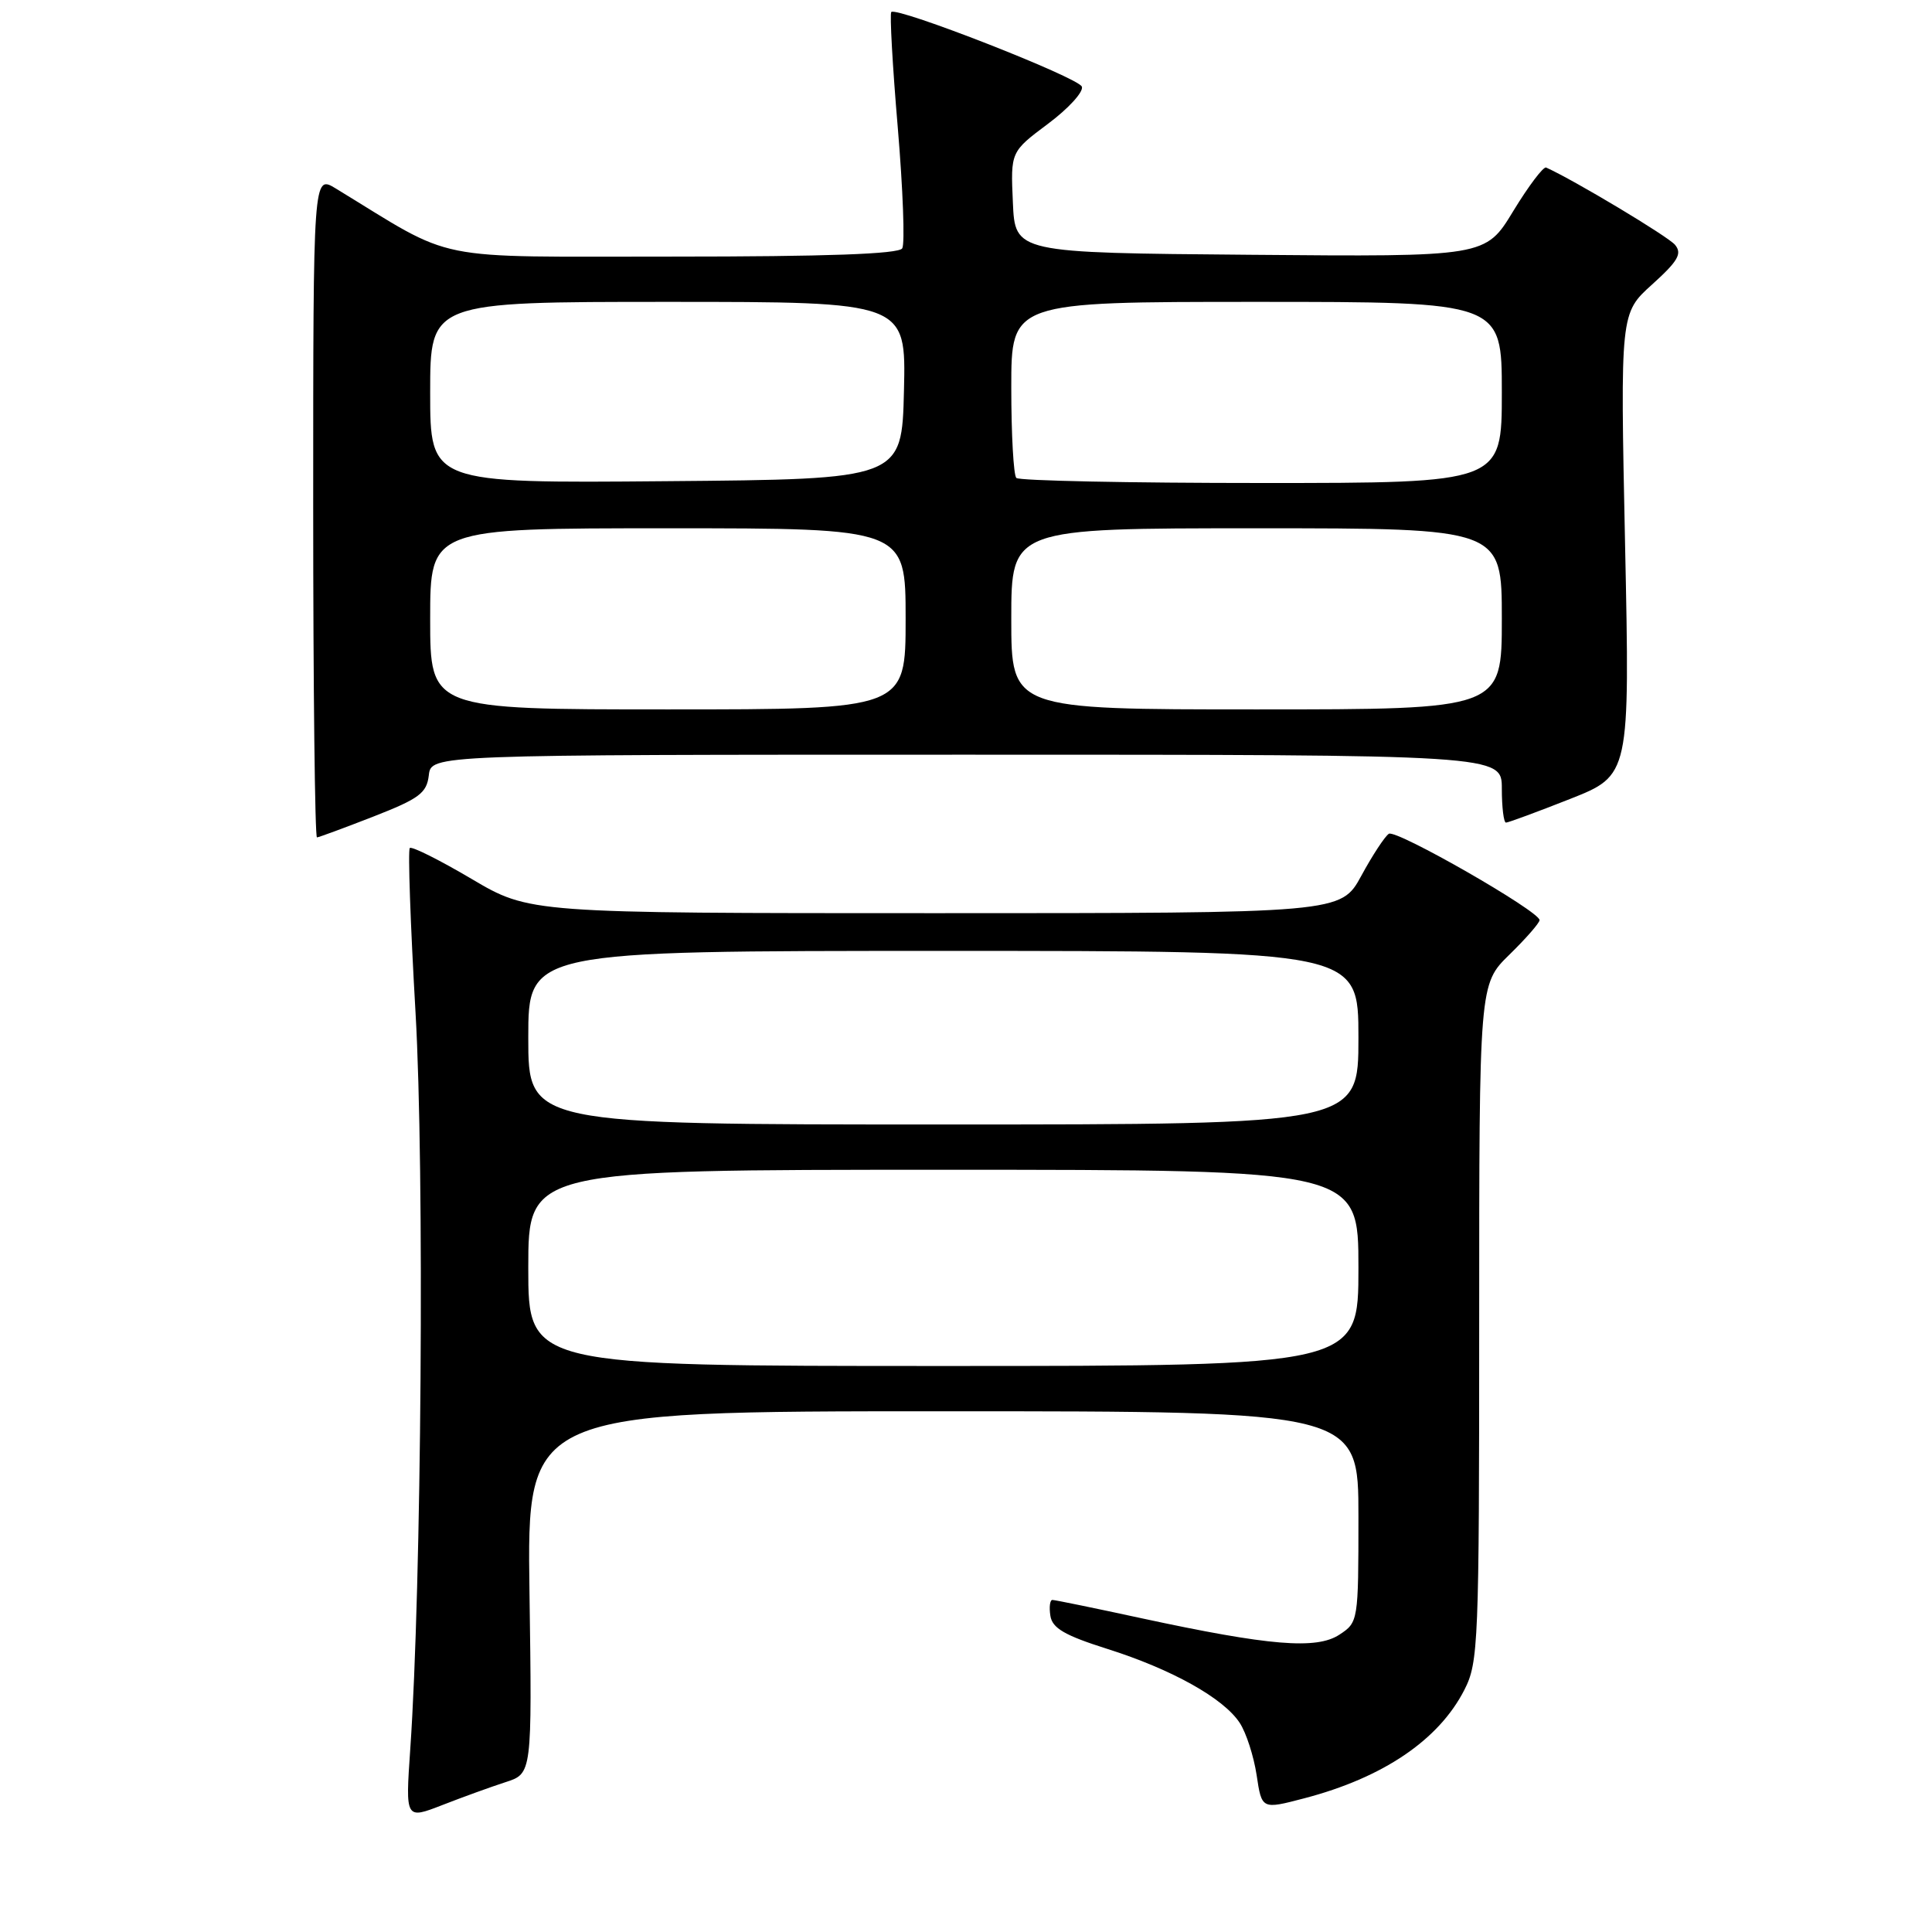 <?xml version="1.0" encoding="UTF-8" standalone="no"?>
<!DOCTYPE svg PUBLIC "-//W3C//DTD SVG 1.1//EN" "http://www.w3.org/Graphics/SVG/1.1/DTD/svg11.dtd" >
<svg xmlns="http://www.w3.org/2000/svg" xmlns:xlink="http://www.w3.org/1999/xlink" version="1.1" viewBox="0 0 256 256">
 <g >
 <path fill="currentColor"
d=" M 67.00 236.14 C 70.50 235.01 70.50 235.01 70.16 211.01 C 69.82 187.00 69.82 187.00 124.91 187.00 C 180.00 187.00 180.00 187.00 180.00 200.98 C 180.00 214.81 179.97 214.97 177.48 216.60 C 174.44 218.60 168.20 218.08 151.27 214.43 C 145.09 213.09 139.77 212.00 139.45 212.00 C 139.12 212.00 139.00 212.95 139.18 214.10 C 139.43 215.74 141.07 216.70 146.70 218.48 C 155.27 221.19 162.13 225.02 164.27 228.29 C 165.13 229.60 166.13 232.71 166.51 235.21 C 167.19 239.76 167.19 239.76 172.80 238.29 C 183.26 235.56 190.65 230.56 194.04 223.91 C 195.90 220.28 196.00 217.77 196.00 175.24 C 196.00 130.41 196.00 130.41 200.00 126.50 C 202.20 124.35 204.00 122.29 204.00 121.92 C 204.00 120.75 185.02 109.87 184.03 110.48 C 183.52 110.80 181.87 113.30 180.39 116.03 C 177.68 121.00 177.68 121.00 123.92 121.00 C 70.17 121.00 70.17 121.00 62.47 116.45 C 58.23 113.95 54.56 112.11 54.30 112.37 C 54.04 112.62 54.38 122.43 55.06 134.17 C 56.26 154.99 55.86 210.12 54.36 231.79 C 53.72 241.08 53.72 241.08 58.61 239.18 C 61.30 238.13 65.08 236.76 67.00 236.14 Z  M 49.50 108.19 C 55.56 105.82 56.54 105.09 56.82 102.73 C 57.13 100.00 57.13 100.00 128.07 100.00 C 199.00 100.00 199.00 100.00 199.00 104.50 C 199.00 106.97 199.25 109.00 199.55 109.00 C 199.85 109.00 203.67 107.59 208.03 105.87 C 215.97 102.73 215.97 102.73 215.33 72.12 C 214.69 41.50 214.69 41.50 218.92 37.69 C 222.35 34.59 222.92 33.61 221.95 32.44 C 221.03 31.33 208.53 23.84 204.87 22.20 C 204.51 22.04 202.55 24.63 200.52 27.96 C 196.84 34.03 196.84 34.03 165.67 33.76 C 134.50 33.50 134.50 33.50 134.21 26.80 C 133.91 20.11 133.91 20.11 138.87 16.40 C 141.59 14.37 143.61 12.15 143.35 11.48 C 142.89 10.26 118.87 0.87 118.10 1.59 C 117.88 1.80 118.26 8.69 118.96 16.90 C 119.65 25.11 119.92 32.32 119.55 32.91 C 119.09 33.66 109.46 34.00 89.19 34.00 C 56.44 33.99 60.69 34.85 44.50 24.98 C 41.50 23.15 41.50 23.15 41.50 67.07 C 41.50 91.23 41.73 110.98 42.00 110.96 C 42.27 110.94 45.65 109.69 49.50 108.19 Z  M 70.00 168.00 C 70.00 155.00 70.00 155.00 125.00 155.00 C 180.00 155.00 180.00 155.00 180.00 168.00 C 180.00 181.00 180.00 181.00 125.00 181.00 C 70.00 181.00 70.00 181.00 70.00 168.00 Z  M 70.00 137.50 C 70.00 126.00 70.00 126.00 125.00 126.00 C 180.00 126.00 180.00 126.00 180.00 137.50 C 180.00 149.00 180.00 149.00 125.00 149.00 C 70.00 149.00 70.00 149.00 70.00 137.50 Z  M 57.00 82.00 C 57.00 70.00 57.00 70.00 88.50 70.00 C 120.00 70.00 120.00 70.00 120.00 82.00 C 120.00 94.00 120.00 94.00 88.50 94.00 C 57.00 94.00 57.00 94.00 57.00 82.00 Z  M 134.00 82.00 C 134.00 70.00 134.00 70.00 166.50 70.00 C 199.00 70.00 199.00 70.00 199.00 82.00 C 199.00 94.00 199.00 94.00 166.50 94.00 C 134.00 94.00 134.00 94.00 134.00 82.00 Z  M 57.00 52.01 C 57.00 40.00 57.00 40.00 88.53 40.00 C 120.06 40.00 120.06 40.00 119.78 51.75 C 119.50 63.50 119.50 63.50 88.25 63.76 C 57.00 64.03 57.00 64.03 57.00 52.01 Z  M 134.67 63.33 C 134.30 62.97 134.00 57.57 134.00 51.33 C 134.00 40.00 134.00 40.00 166.50 40.00 C 199.00 40.00 199.00 40.00 199.00 52.00 C 199.00 64.00 199.00 64.00 167.17 64.00 C 149.66 64.00 135.03 63.70 134.67 63.33 Z "/>
</g>
</svg>